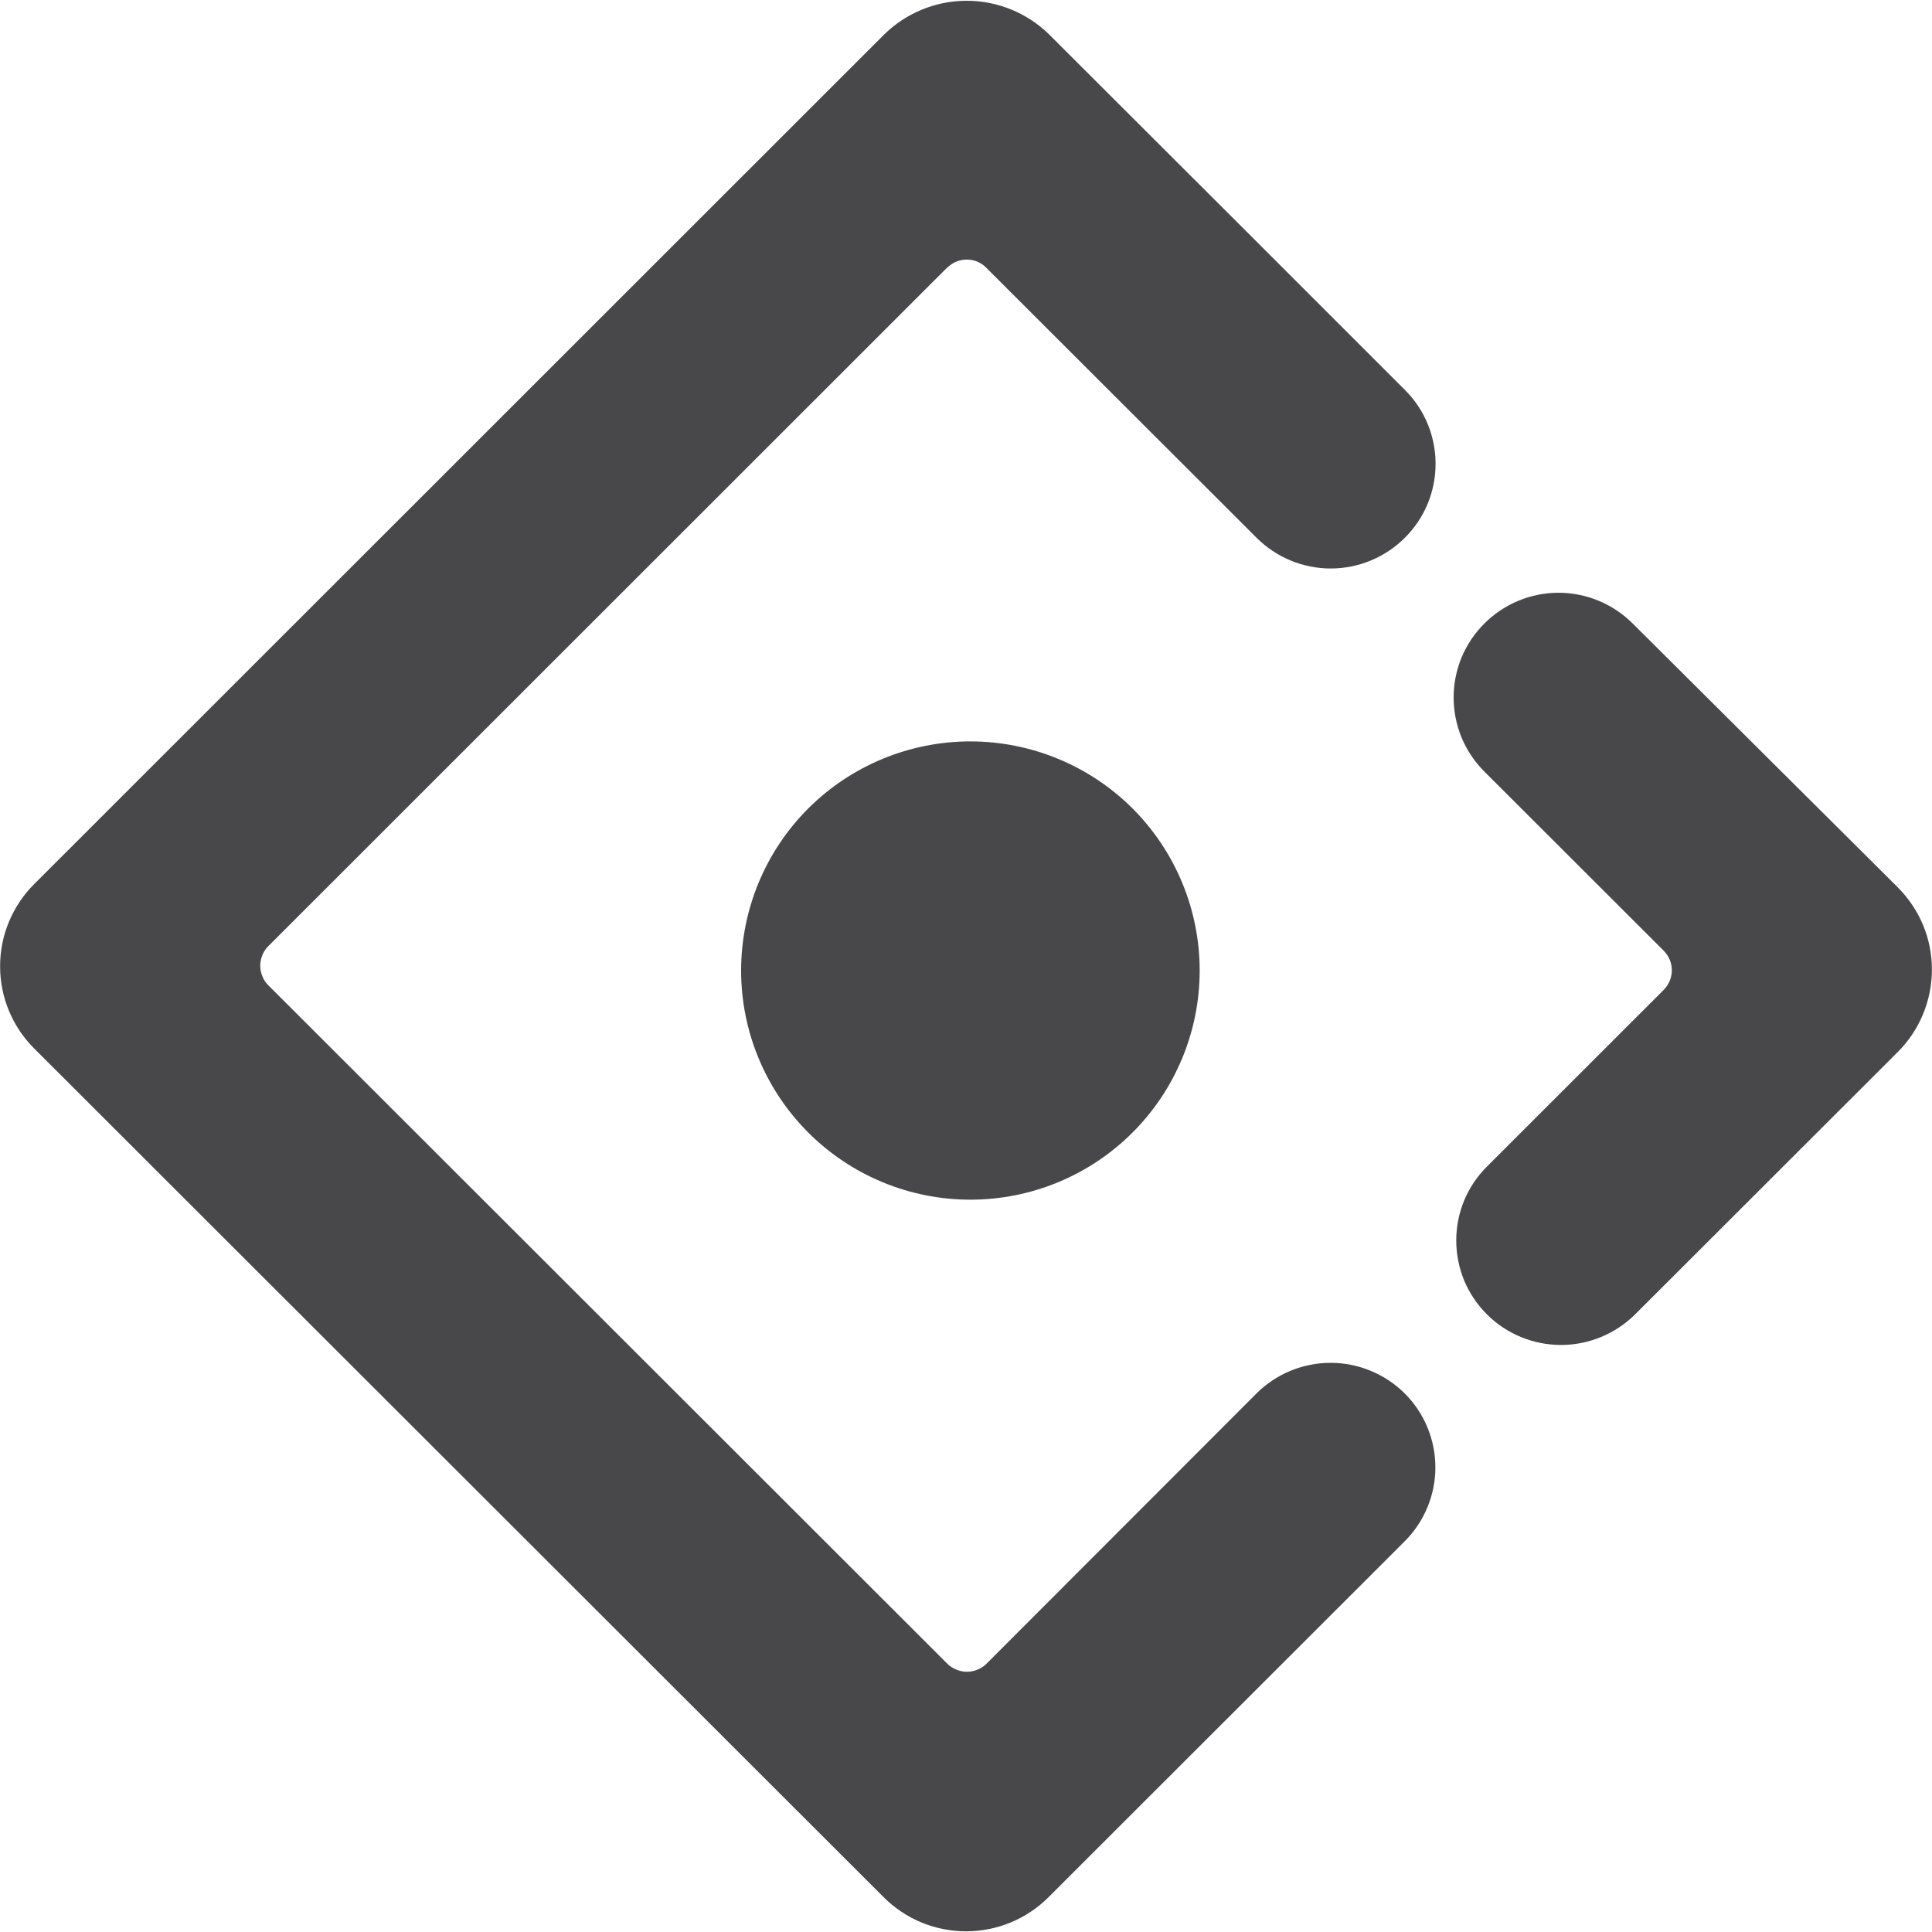 <svg width="20" height="20" viewBox="0 0 20 20" fill="none" xmlns="http://www.w3.org/2000/svg">
<g clip-path="url(#clip0_39_71)">
<path d="M14.543 5.567C14.967 5.145 14.967 4.458 14.543 4.036L12.982 2.475L12.984 2.477L10.856 0.352C10.626 0.129 10.319 0.006 9.999 0.008C9.68 0.01 9.374 0.137 9.147 0.363L0.356 9.15C0.243 9.262 0.154 9.395 0.093 9.541C0.032 9.687 0.001 9.844 0.001 10.003C0.001 10.162 0.032 10.318 0.093 10.465C0.154 10.611 0.243 10.744 0.356 10.856L9.147 19.639C9.373 19.866 9.68 19.993 10.001 19.993C10.321 19.993 10.628 19.866 10.855 19.639L14.541 15.956C14.642 15.855 14.722 15.736 14.776 15.605C14.831 15.473 14.859 15.332 14.859 15.19C14.859 15.048 14.831 14.907 14.776 14.775C14.722 14.644 14.642 14.525 14.541 14.424C14.337 14.222 14.061 14.108 13.774 14.108C13.487 14.108 13.211 14.222 13.008 14.424L10.216 17.219C10.189 17.247 10.157 17.268 10.121 17.283C10.086 17.298 10.048 17.306 10.01 17.306C9.971 17.306 9.933 17.298 9.898 17.283C9.862 17.268 9.83 17.247 9.803 17.219L2.781 10.203C2.753 10.177 2.731 10.144 2.717 10.109C2.702 10.074 2.694 10.036 2.694 9.997C2.694 9.959 2.702 9.921 2.717 9.885C2.731 9.85 2.753 9.818 2.781 9.791L9.801 2.774C9.809 2.766 9.821 2.759 9.83 2.75C9.885 2.705 9.956 2.683 10.027 2.688C10.098 2.692 10.164 2.723 10.213 2.775L13.008 5.567C13.109 5.668 13.229 5.748 13.36 5.802C13.492 5.857 13.633 5.885 13.775 5.885C13.918 5.885 14.059 5.857 14.191 5.802C14.322 5.748 14.442 5.668 14.543 5.567ZM7.672 10.047C7.672 10.676 7.922 11.279 8.367 11.724C8.812 12.169 9.416 12.419 10.045 12.419C10.675 12.419 11.279 12.169 11.724 11.724C12.169 11.279 12.419 10.676 12.419 10.047C12.419 9.418 12.169 8.814 11.724 8.369C11.279 7.925 10.675 7.675 10.045 7.675C9.416 7.675 8.812 7.925 8.367 8.369C7.922 8.814 7.672 9.418 7.672 10.047ZM19.645 9.185L16.9 6.453C16.696 6.25 16.42 6.136 16.132 6.136C15.845 6.137 15.569 6.251 15.366 6.455C15.265 6.555 15.185 6.675 15.13 6.806C15.076 6.938 15.048 7.079 15.048 7.221C15.048 7.363 15.076 7.504 15.13 7.635C15.185 7.767 15.265 7.886 15.366 7.987L17.219 9.838C17.336 9.954 17.336 10.135 17.219 10.251L15.393 12.076C15.292 12.176 15.212 12.296 15.157 12.427C15.103 12.558 15.075 12.699 15.075 12.841C15.075 12.983 15.103 13.124 15.157 13.256C15.212 13.387 15.292 13.506 15.393 13.607C15.596 13.809 15.872 13.923 16.159 13.923C16.446 13.923 16.722 13.809 16.926 13.607L19.646 10.89C19.758 10.778 19.847 10.645 19.907 10.499C19.968 10.352 19.999 10.195 19.999 10.037C19.999 9.878 19.968 9.721 19.907 9.575C19.846 9.429 19.756 9.296 19.644 9.184L19.645 9.185Z" fill="#48484A"/>
</g>
<defs>
<clipPath id="clip0_39_71">
<rect width="20" height="20" fill="white"/>
</clipPath>
</defs>
</svg>
